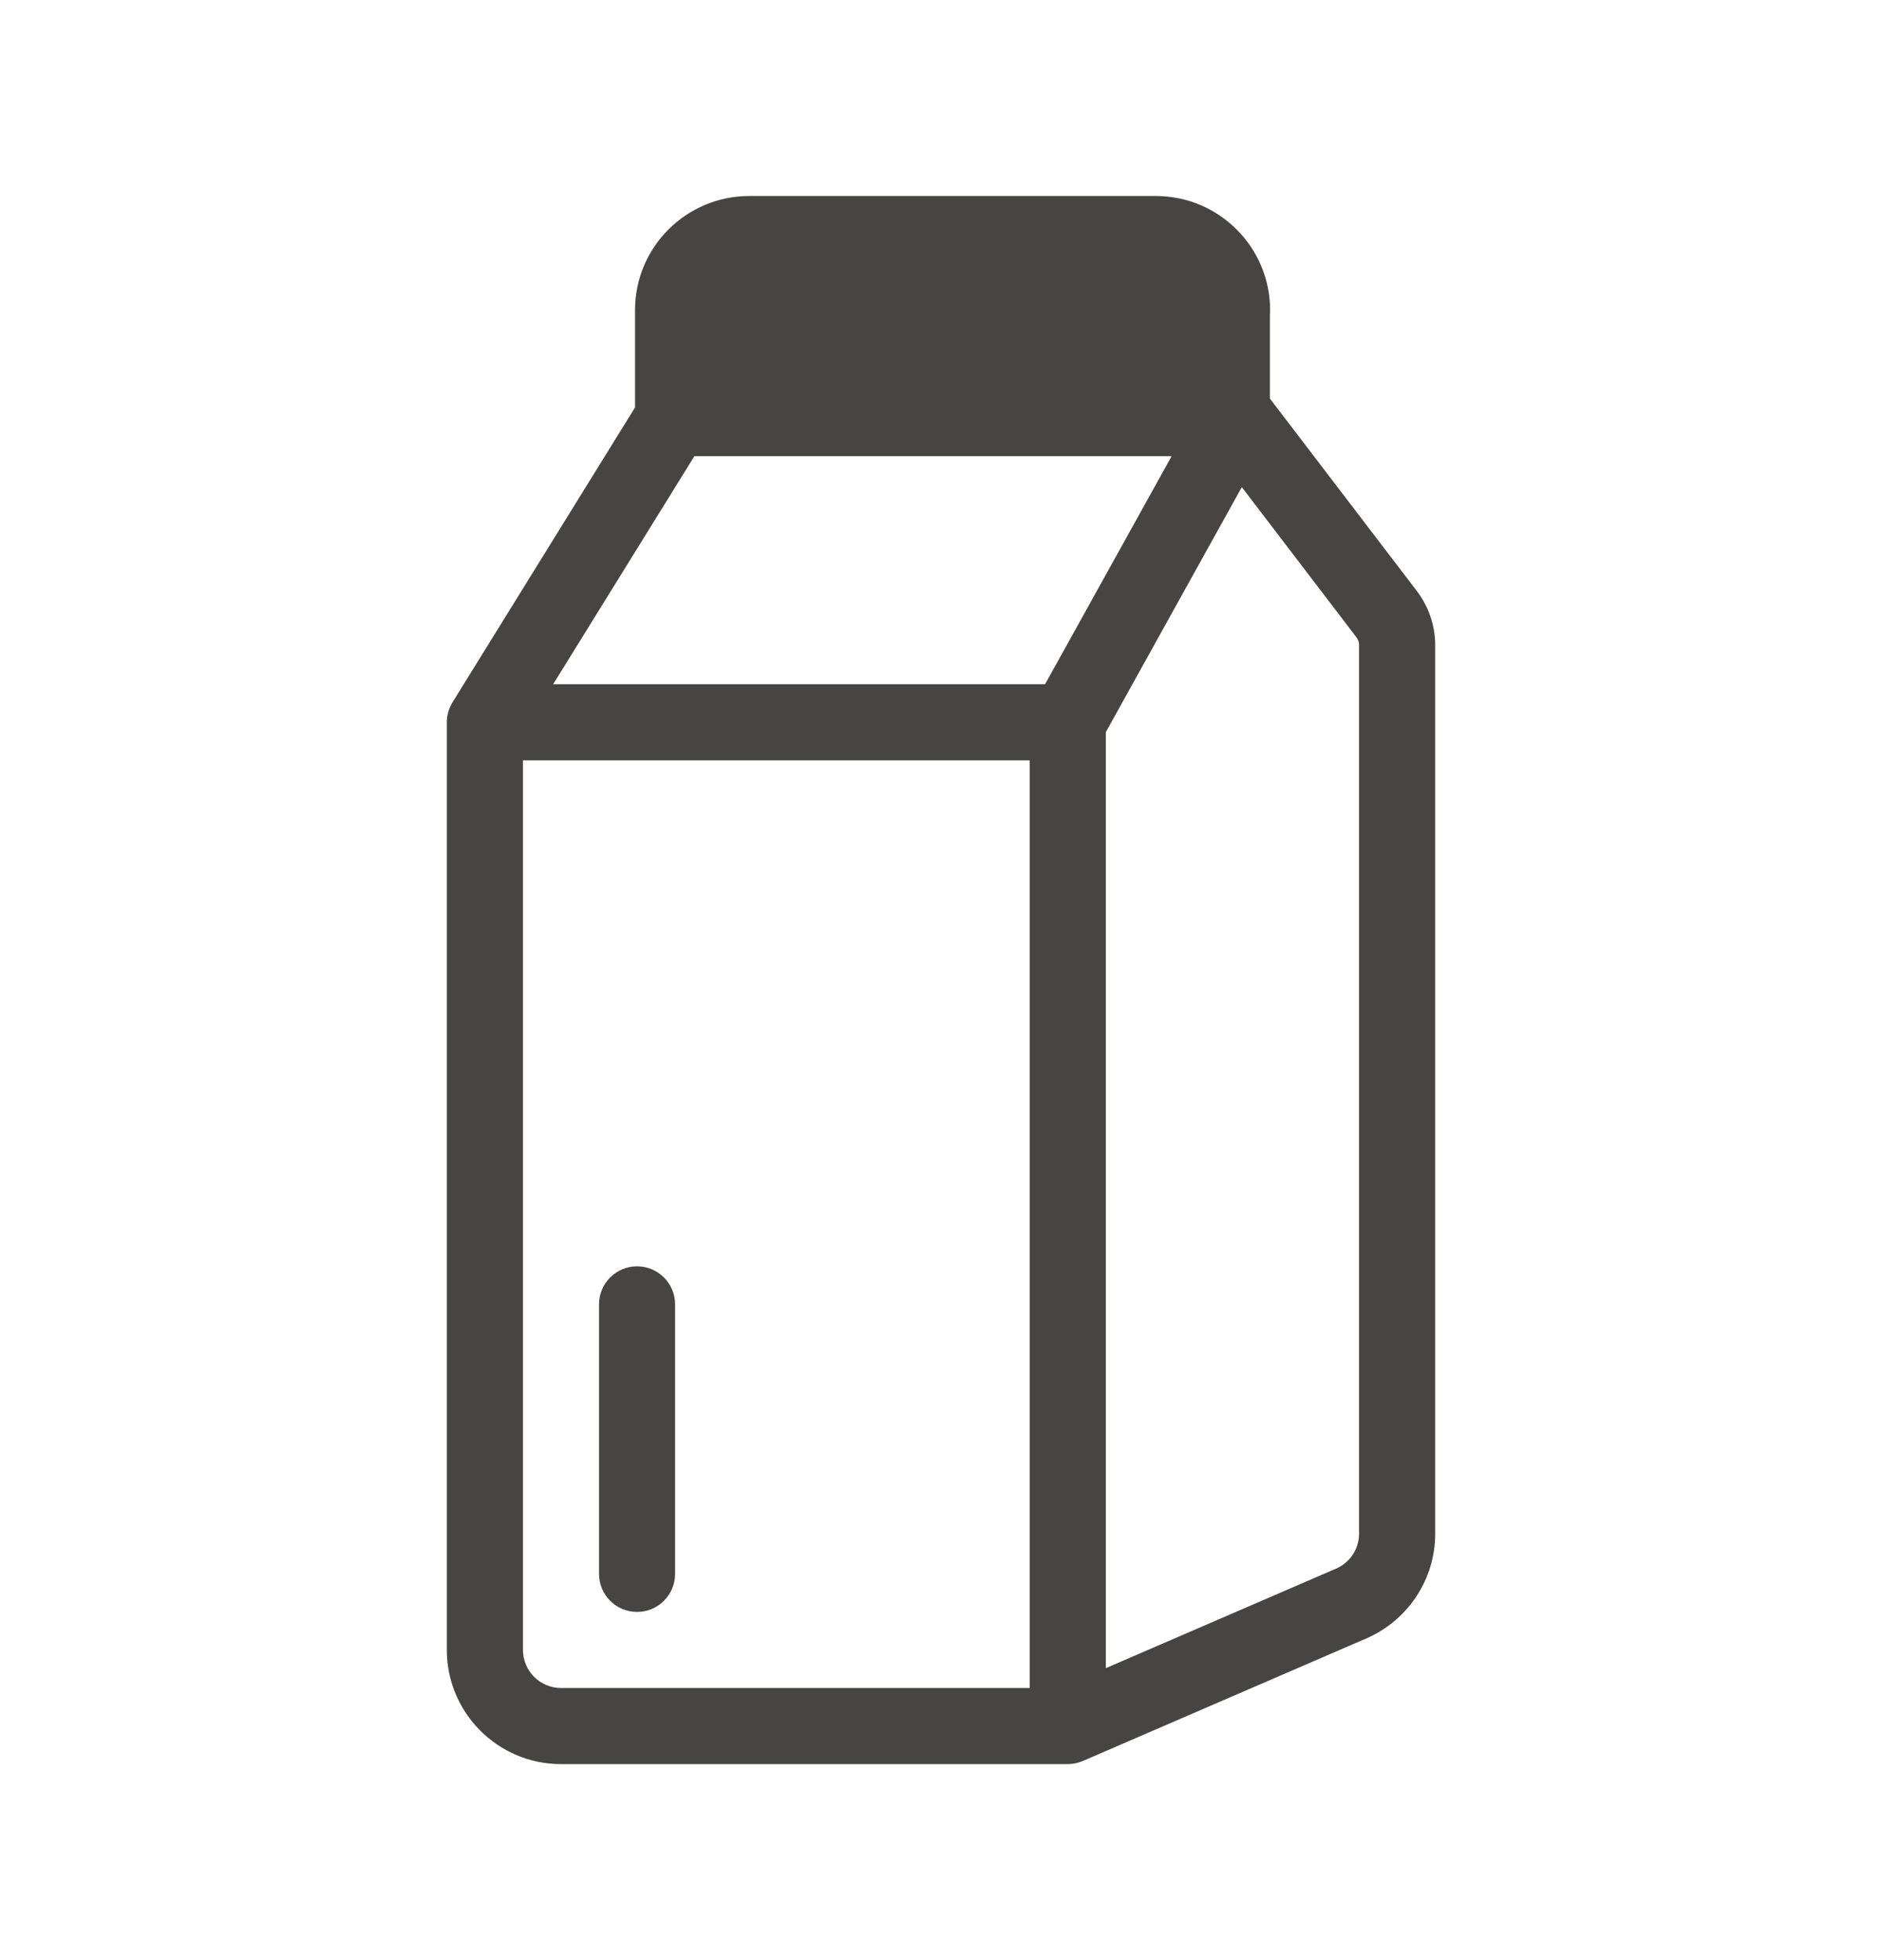 <svg width="24" height="25" viewBox="0 0 24 25" fill="none" xmlns="http://www.w3.org/2000/svg">
<path fillRule="evenodd" clipRule="evenodd" d="M8.098 3.956C8.098 3.15 8.753 2.5 9.554 2.5H14.741C15.547 2.5 16.197 3.156 16.197 3.956C16.197 3.976 16.196 3.995 16.194 4.014V5.083L18.069 7.539C18.216 7.733 18.302 7.973 18.302 8.225V19.564C18.302 20.145 17.954 20.666 17.425 20.897L17.424 20.897L13.809 22.46C13.744 22.488 13.675 22.501 13.606 22.5H7.154C6.348 22.5 5.698 21.844 5.698 21.044V9.212C5.698 9.122 5.724 9.034 5.771 8.957L8.098 5.197V3.956ZM8.855 5.818L7.054 8.727H13.327L14.941 5.818H8.855ZM13.131 9.698L6.669 9.698V21.044C6.669 21.311 6.886 21.529 7.154 21.529H13.131V9.698ZM14.102 21.276L17.037 20.007L17.038 20.007C17.218 19.928 17.331 19.753 17.331 19.564V8.225C17.331 8.194 17.321 8.159 17.296 8.126L15.836 6.213L14.102 9.338V21.276ZM15.224 4.844H9.068V3.956C9.068 3.688 9.287 3.47 9.554 3.47H14.741C14.995 3.47 15.204 3.667 15.225 3.915C15.224 3.928 15.224 3.942 15.224 3.956V4.844ZM8.124 16.151C8.392 16.151 8.609 16.368 8.609 16.636V20.074C8.609 20.342 8.392 20.559 8.124 20.559C7.856 20.559 7.639 20.342 7.639 20.074L7.639 16.636C7.639 16.368 7.856 16.151 8.124 16.151Z" fill="#464542"/>
</svg>
